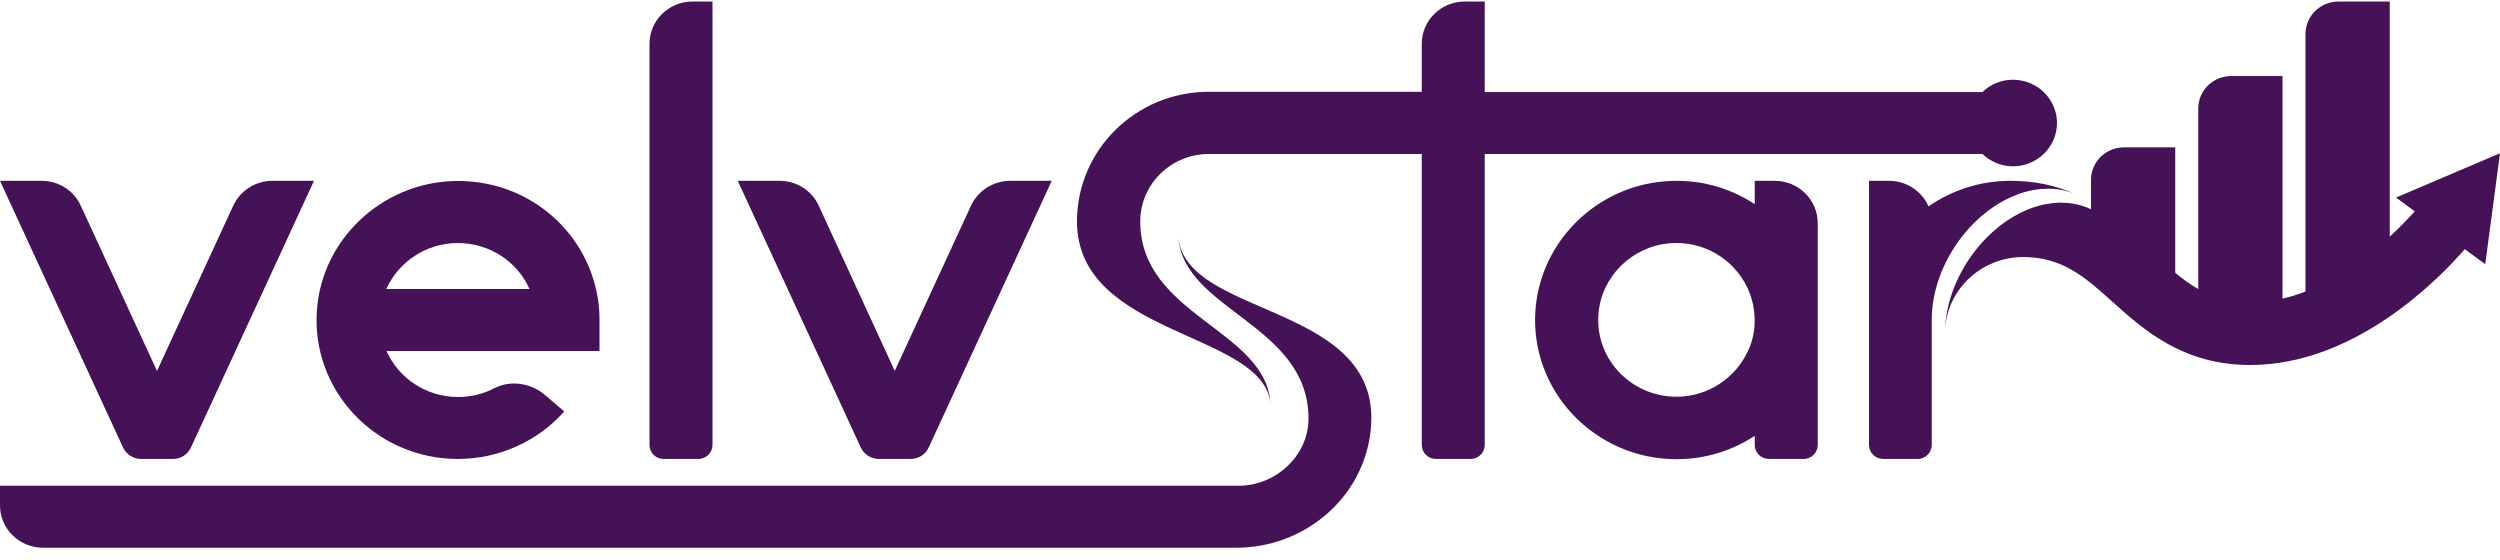 <svg width="183" height="41" viewBox="0 0 183 41" fill="none" xmlns="http://www.w3.org/2000/svg">
<path d="M93.019 29.869C93.019 29.762 93.001 29.672 93.001 29.564C93.001 29.654 93.019 29.762 93.019 29.869Z" fill="#451257"/>
<path d="M64.342 33.596H66.648C67.234 33.596 67.746 33.272 67.984 32.75L76.988 13.236H73.95C72.706 13.236 71.589 13.956 71.077 15.054L65.495 27.151L59.932 15.054C59.42 13.938 58.303 13.236 57.059 13.236H54.003L63.007 32.75C63.244 33.272 63.775 33.596 64.342 33.596Z" fill="#451257"/>
<path d="M86.247 17.358C86.23 17.232 86.23 17.124 86.23 16.998C86.23 17.124 86.23 17.25 86.247 17.358Z" fill="#451257"/>
<path d="M10.339 33.596H12.645C13.231 33.596 13.743 33.272 13.981 32.75L22.985 13.236H19.947C18.703 13.236 17.586 13.956 17.074 15.054L11.492 27.151L5.911 15.054C5.399 13.938 4.282 13.236 3.038 13.236H0L9.004 32.75C9.242 33.272 9.772 33.596 10.339 33.596Z" fill="#451257"/>
<path d="M48.586 33.596H51.111C51.697 33.596 52.155 33.128 52.155 32.57V0.112H50.691C48.952 0.112 47.543 1.498 47.543 3.209V32.57C47.543 33.146 48.001 33.596 48.586 33.596Z" fill="#451257"/>
<path d="M129.911 13.236H128.447V14.946C126.599 13.722 124.312 13.074 121.878 13.272C116.827 13.668 112.783 17.682 112.398 22.651C111.941 28.609 116.754 33.614 122.719 33.614C124.842 33.614 126.8 32.984 128.447 31.904V32.57C128.447 33.146 128.923 33.596 129.49 33.596H132.016C132.601 33.596 133.059 33.128 133.059 32.57V16.35C133.059 14.622 131.65 13.236 129.911 13.236ZM128.429 23.875C128.374 24.595 128.173 25.297 127.843 25.909C126.965 27.637 125.208 28.861 123.177 29.023C119.645 29.293 116.717 26.413 117.01 22.957C117.229 20.221 119.48 18.024 122.244 17.808C124.678 17.61 126.837 18.942 127.843 20.923C128.283 21.805 128.502 22.813 128.429 23.875Z" fill="#451257"/>
<path d="M33.508 33.596C36.491 33.596 39.327 32.335 41.304 30.121L39.895 28.915C38.87 28.033 37.369 27.799 36.161 28.429C35.356 28.843 34.459 29.059 33.526 29.059C31.184 29.059 29.171 27.673 28.292 25.693H43.884V23.424C43.884 22.884 43.847 22.344 43.756 21.804C42.914 16.728 38.431 13.073 33.16 13.253C27.945 13.434 23.626 17.484 23.205 22.596C22.711 28.573 27.524 33.596 33.508 33.596ZM33.508 17.79C35.832 17.79 37.863 19.14 38.76 21.156H28.274C29.171 19.176 31.184 17.79 33.508 17.79Z" fill="#451257"/>
<path d="M86.248 17.358C86.65 22.74 95.782 23.748 95.782 30.643C95.782 33.343 93.403 35.558 90.658 35.558H0V36.998C0 38.708 1.409 40.094 3.148 40.094H90.493C95.471 40.094 99.753 36.476 100.321 31.615C101.455 22.128 86.815 23.37 86.248 17.358Z" fill="#451257"/>
<path d="M147.351 12.174C149.126 12.174 150.572 10.751 150.572 9.005C150.572 7.259 149.126 5.837 147.351 5.837C146.473 5.837 145.686 6.179 145.119 6.737H108.683V0.112H107.219C105.481 0.112 104.072 1.498 104.072 3.209V6.719H88.48C83.155 6.719 78.836 10.967 78.836 16.206C78.836 24.649 92.488 24.253 93 29.545C92.671 24.109 83.466 23.119 83.466 16.206C83.466 13.488 85.717 11.273 88.48 11.273H104.072V32.57C104.072 33.146 104.547 33.596 105.115 33.596H107.64C108.226 33.596 108.683 33.128 108.683 32.57V11.273H145.119C145.704 11.832 146.491 12.174 147.351 12.174Z" fill="#451257"/>
<path d="M147.388 14.352C147.516 14.298 147.644 14.244 147.754 14.208C147.882 14.154 148.01 14.118 148.138 14.082C148.193 14.064 148.266 14.046 148.321 14.028C148.632 13.938 148.962 13.884 149.291 13.848C149.364 13.848 149.419 13.83 149.492 13.83C149.785 13.812 150.078 13.812 150.371 13.83C150.609 13.848 150.847 13.884 151.085 13.938C151.322 13.992 151.56 14.064 151.798 14.154C150.499 13.596 148.98 13.236 147.15 13.236C144.917 13.236 142.868 13.938 141.166 15.108C140.69 14.01 139.574 13.236 138.275 13.236H136.811V23.407C136.811 23.407 136.811 23.407 136.811 23.425V32.57C136.811 33.146 137.286 33.596 137.854 33.596H140.361C140.946 33.596 141.404 33.128 141.404 32.57V23.425C141.404 23.371 141.404 23.317 141.404 23.263C141.477 19.428 144.167 15.684 147.388 14.352Z" fill="#451257"/>
<path d="M183 11.219L175.387 14.46L176.76 15.468C176.357 15.918 175.735 16.584 174.93 17.322V0.112H171.178C169.842 0.112 168.763 1.174 168.763 2.489V21.336C168.214 21.552 167.646 21.733 167.079 21.858V5.567H163.328C161.992 5.567 160.912 6.629 160.912 7.943V21.156C160.326 20.832 159.777 20.418 159.228 19.968V10.787H155.477C154.141 10.787 153.061 11.85 153.061 13.164V15.324C152.951 15.27 152.86 15.216 152.75 15.18C152.512 15.09 152.274 15.018 152.036 14.964C151.799 14.91 151.561 14.874 151.323 14.856C151.03 14.838 150.737 14.82 150.444 14.856C150.389 14.856 150.316 14.874 150.243 14.874C149.914 14.91 149.603 14.964 149.273 15.054C149.218 15.072 149.145 15.09 149.09 15.108C148.962 15.144 148.834 15.18 148.706 15.234C148.578 15.27 148.45 15.324 148.34 15.378C145.174 16.71 142.52 20.364 142.374 24.127C142.539 21.174 145.046 18.816 148.084 18.816C148.285 18.816 148.468 18.816 148.651 18.834C151.195 19.014 152.75 20.4 154.653 22.11C156.941 24.163 159.796 26.719 164.718 26.719C172.478 26.719 178.663 20.274 180.42 18.24L181.92 19.338L183 11.219Z" fill="#451257"/>
</svg>
